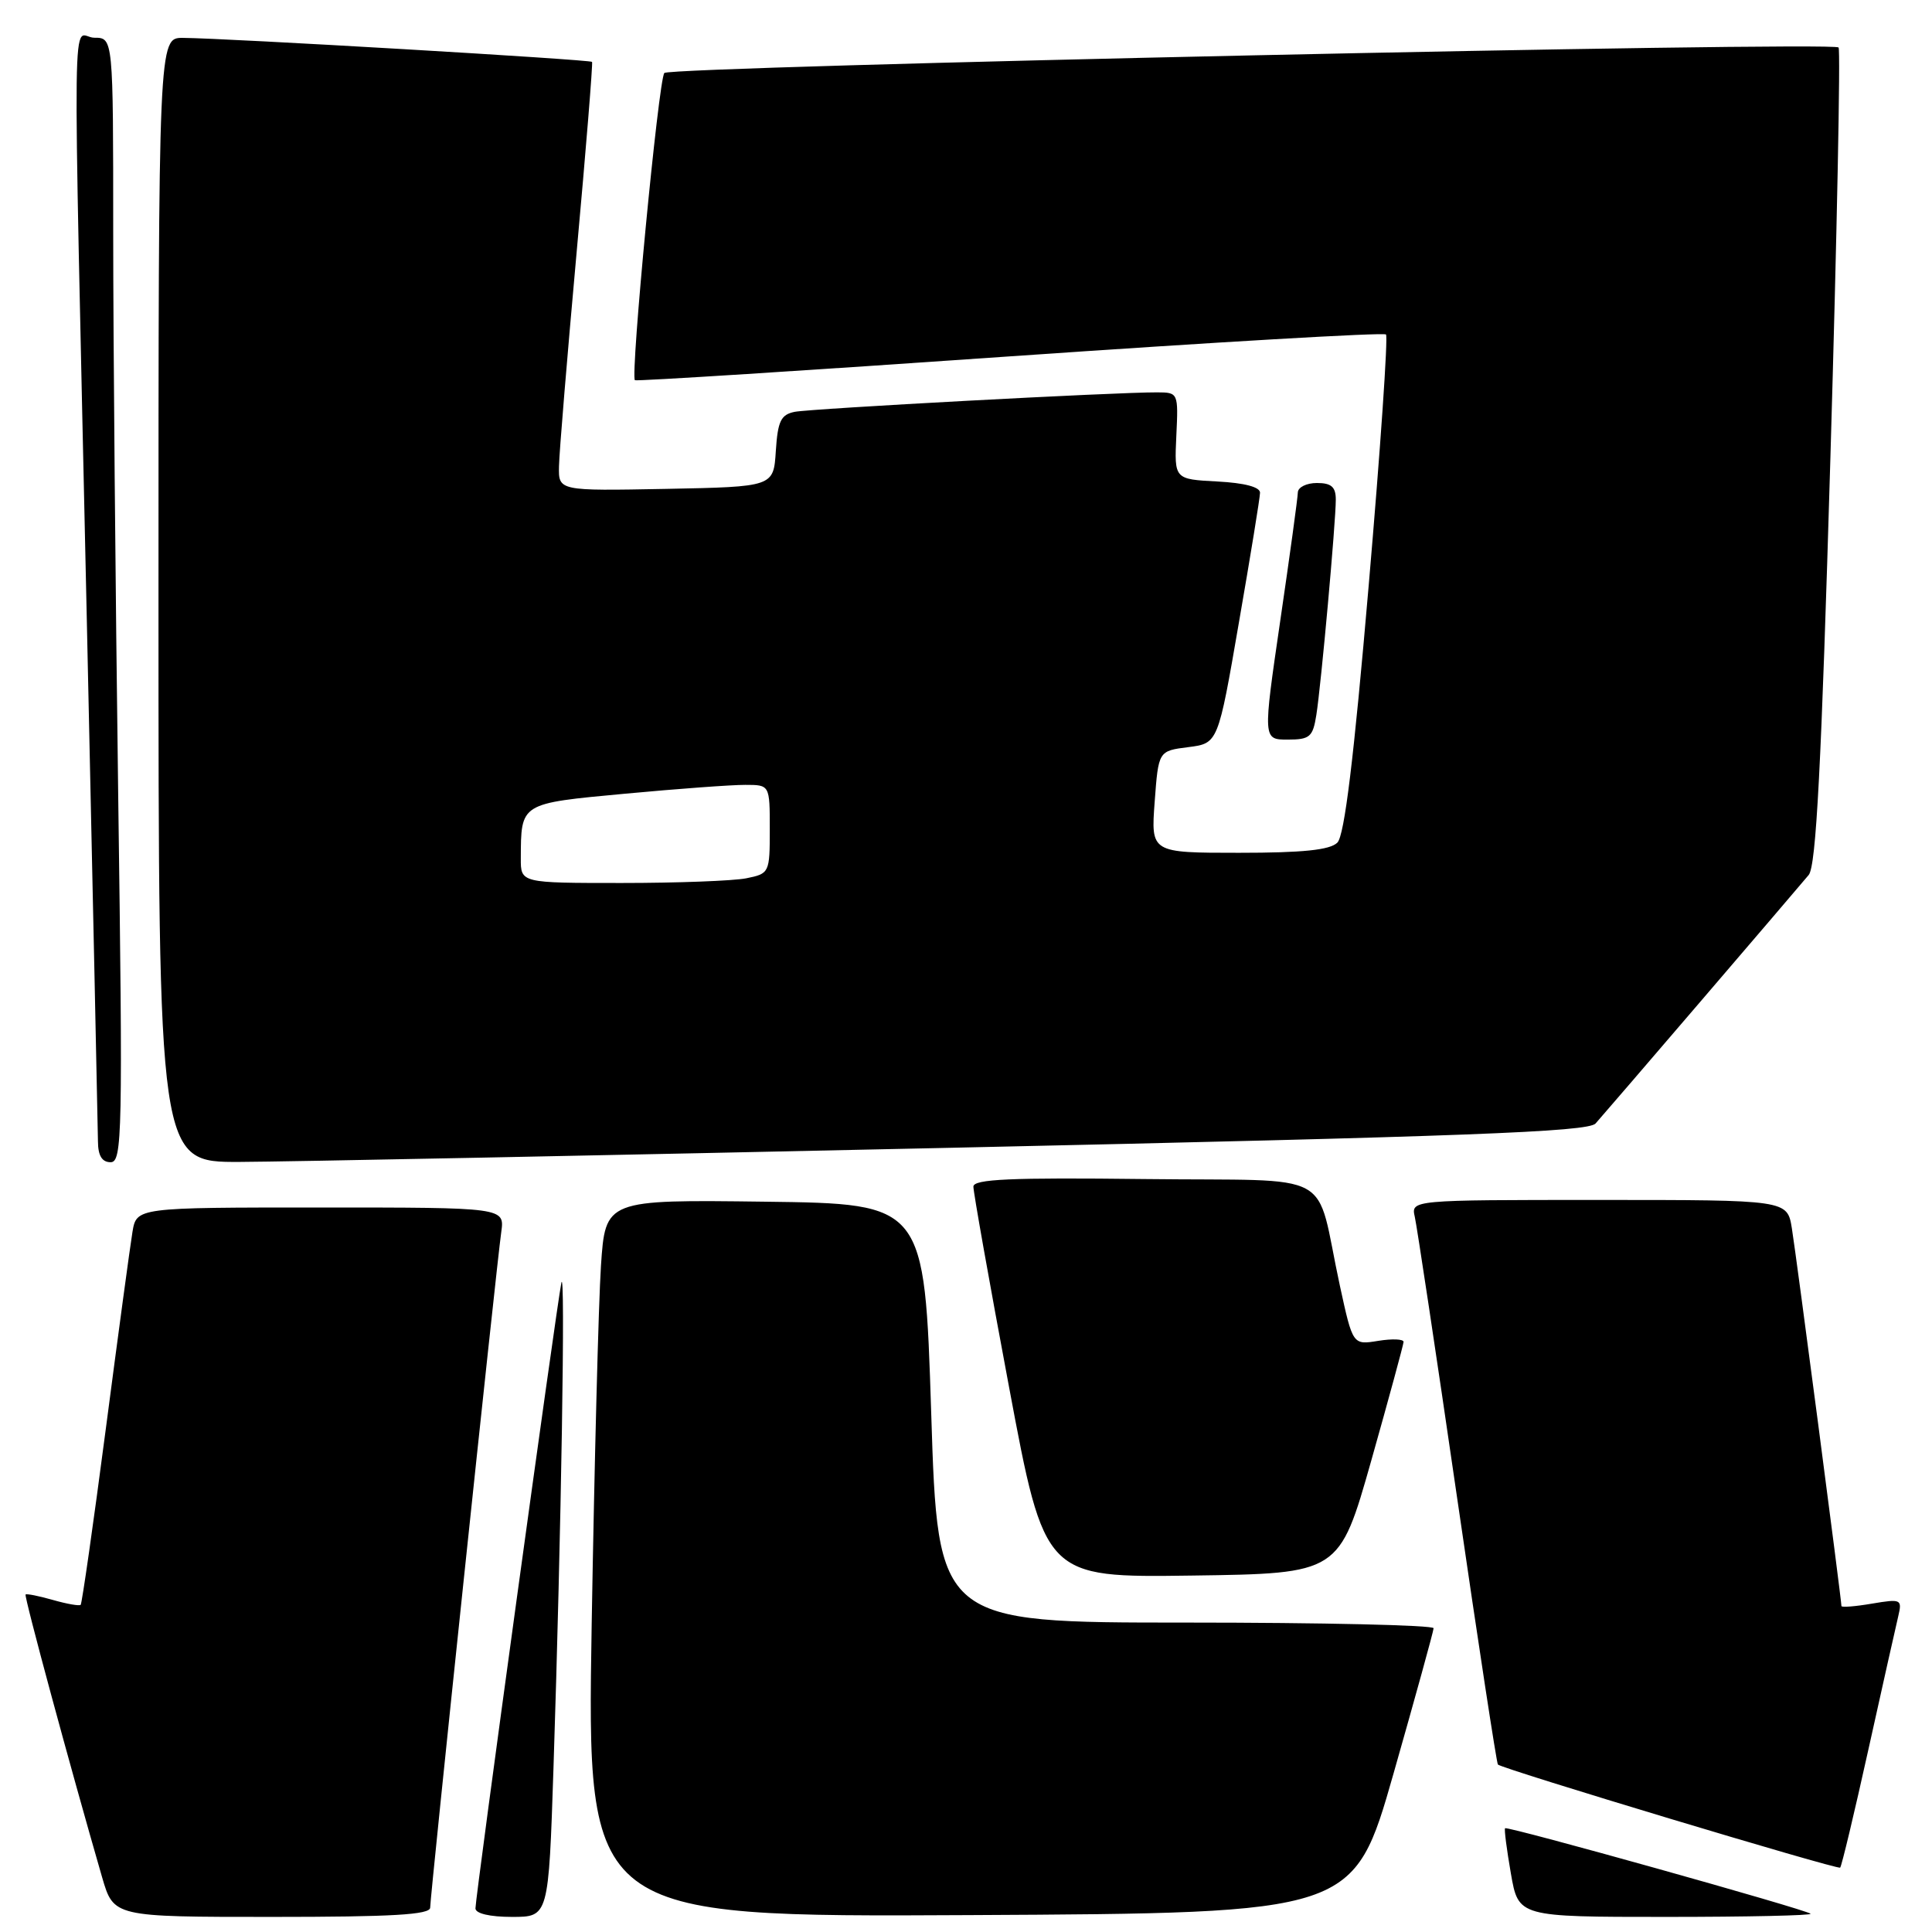 <?xml version="1.0" encoding="UTF-8" standalone="no"?>
<!DOCTYPE svg PUBLIC "-//W3C//DTD SVG 1.1//EN" "http://www.w3.org/Graphics/SVG/1.1/DTD/svg11.dtd" >
<svg xmlns="http://www.w3.org/2000/svg" xmlns:xlink="http://www.w3.org/1999/xlink" version="1.1" viewBox="0 0 256 256">
 <g >
 <path fill="currentColor"
d=" M 57.00 252.77 C 57.00 251.24 65.78 167.72 66.42 163.25 C 66.87 160.00 66.87 160.00 42.48 160.00 C 18.09 160.00 18.09 160.00 17.55 163.25 C 17.25 165.04 15.66 176.81 14.01 189.41 C 12.36 202.02 10.86 212.47 10.69 212.65 C 10.51 212.82 8.85 212.53 7.00 212.00 C 5.15 211.47 3.52 211.15 3.39 211.28 C 3.17 211.50 9.31 234.17 13.53 248.75 C 15.06 254.00 15.06 254.00 36.03 254.00 C 51.98 254.00 57.00 253.71 57.00 252.77 Z  M 73.34 234.25 C 74.37 203.00 74.94 167.26 74.38 170.00 C 73.74 173.08 63.00 251.30 63.00 252.87 C 63.00 253.55 64.90 254.00 67.84 254.00 C 72.69 254.00 72.69 254.00 73.34 234.25 Z  M 184.65 235.00 C 187.55 224.82 189.94 216.16 189.96 215.75 C 189.98 215.34 175.21 215.00 157.14 215.00 C 124.27 215.00 124.27 215.00 123.39 187.25 C 122.50 159.50 122.50 159.50 101.36 159.23 C 80.22 158.96 80.22 158.96 79.63 167.73 C 79.31 172.55 78.76 193.94 78.40 215.26 C 77.77 254.02 77.77 254.02 128.57 253.76 C 179.37 253.50 179.37 253.50 184.65 235.00 Z  M 239.91 253.58 C 239.36 253.03 199.73 241.94 199.43 242.25 C 199.30 242.39 199.65 245.09 200.20 248.25 C 201.20 254.00 201.20 254.00 220.77 254.00 C 231.53 254.00 240.14 253.81 239.91 253.58 Z  M 247.57 231.83 C 249.44 223.40 251.22 215.44 251.53 214.15 C 252.06 211.91 251.91 211.84 248.04 212.49 C 245.82 212.87 244.00 213.01 244.00 212.81 C 244.00 211.98 238.00 166.23 237.43 162.75 C 236.82 159.00 236.82 159.00 211.89 159.00 C 186.96 159.00 186.96 159.00 187.47 161.25 C 187.75 162.49 190.28 179.25 193.08 198.50 C 195.88 217.75 198.31 233.64 198.48 233.81 C 199.05 234.39 243.50 247.78 243.83 247.47 C 244.02 247.31 245.70 240.27 247.57 231.83 Z  M 181.71 193.50 C 184.04 185.25 185.96 178.19 185.98 177.81 C 185.99 177.43 184.48 177.37 182.62 177.67 C 179.25 178.22 179.25 178.22 177.54 170.36 C 174.14 154.66 177.58 156.54 151.69 156.23 C 133.89 156.02 129.00 156.24 128.98 157.23 C 128.97 157.93 131.09 169.87 133.70 183.77 C 138.43 209.04 138.43 209.04 157.95 208.77 C 177.46 208.50 177.46 208.50 181.71 193.50 Z  M 15.66 105.25 C 15.30 78.44 15.00 44.91 15.00 30.75 C 15.00 5.00 15.00 5.00 12.50 5.00 C 9.49 5.00 9.61 -4.54 11.50 82.00 C 12.30 118.58 12.96 149.74 12.98 151.25 C 12.99 153.14 13.52 154.00 14.66 154.00 C 16.20 154.00 16.28 150.31 15.66 105.25 Z  M 126.35 152.08 C 194.28 150.59 210.42 149.98 211.42 148.87 C 212.65 147.51 237.15 118.93 239.66 115.94 C 240.65 114.75 241.34 101.54 242.54 60.58 C 243.41 30.99 243.89 6.56 243.62 6.29 C 242.78 5.45 88.80 8.80 88.03 9.67 C 87.26 10.54 83.50 49.89 84.13 50.38 C 84.33 50.53 106.69 49.11 133.81 47.22 C 160.93 45.34 183.36 44.03 183.65 44.32 C 183.94 44.60 182.91 59.57 181.36 77.57 C 179.39 100.54 178.15 110.70 177.21 111.65 C 176.23 112.63 172.65 113.00 164.18 113.00 C 152.50 113.00 152.50 113.00 153.00 106.25 C 153.50 99.50 153.50 99.50 157.45 99.00 C 161.40 98.50 161.40 98.50 164.16 82.50 C 165.69 73.70 166.95 65.96 166.96 65.30 C 166.99 64.54 164.93 63.99 161.30 63.80 C 155.60 63.50 155.60 63.50 155.87 57.75 C 156.14 52.05 156.12 52.00 153.32 51.99 C 147.93 51.96 107.49 54.14 105.30 54.57 C 103.47 54.94 103.06 55.79 102.80 59.76 C 102.50 64.50 102.50 64.50 88.25 64.78 C 74.00 65.05 74.00 65.05 74.07 61.78 C 74.10 59.97 75.16 47.25 76.40 33.50 C 77.65 19.75 78.57 8.36 78.45 8.20 C 78.22 7.89 30.00 5.06 24.25 5.02 C 21.00 5.00 21.00 5.00 21.00 79.50 C 21.00 154.00 21.00 154.00 31.75 153.96 C 37.66 153.94 80.23 153.09 126.35 152.08 Z  M 174.42 94.75 C 175.06 90.73 177.00 69.19 177.00 66.20 C 177.00 64.52 176.41 64.00 174.50 64.00 C 173.12 64.00 171.99 64.56 171.97 65.25 C 171.96 65.94 170.91 73.59 169.64 82.25 C 167.34 98.00 167.34 98.00 170.63 98.00 C 173.56 98.00 173.96 97.65 174.42 94.75 Z  M 69.01 113.75 C 69.04 106.37 68.87 106.47 82.82 105.17 C 89.79 104.52 96.96 103.99 98.75 104.00 C 102.00 104.00 102.00 104.00 102.00 109.88 C 102.00 115.66 101.95 115.76 98.88 116.38 C 97.16 116.72 89.73 117.00 82.38 117.00 C 69.00 117.00 69.00 117.00 69.01 113.75 Z "/>
</g>
</svg>